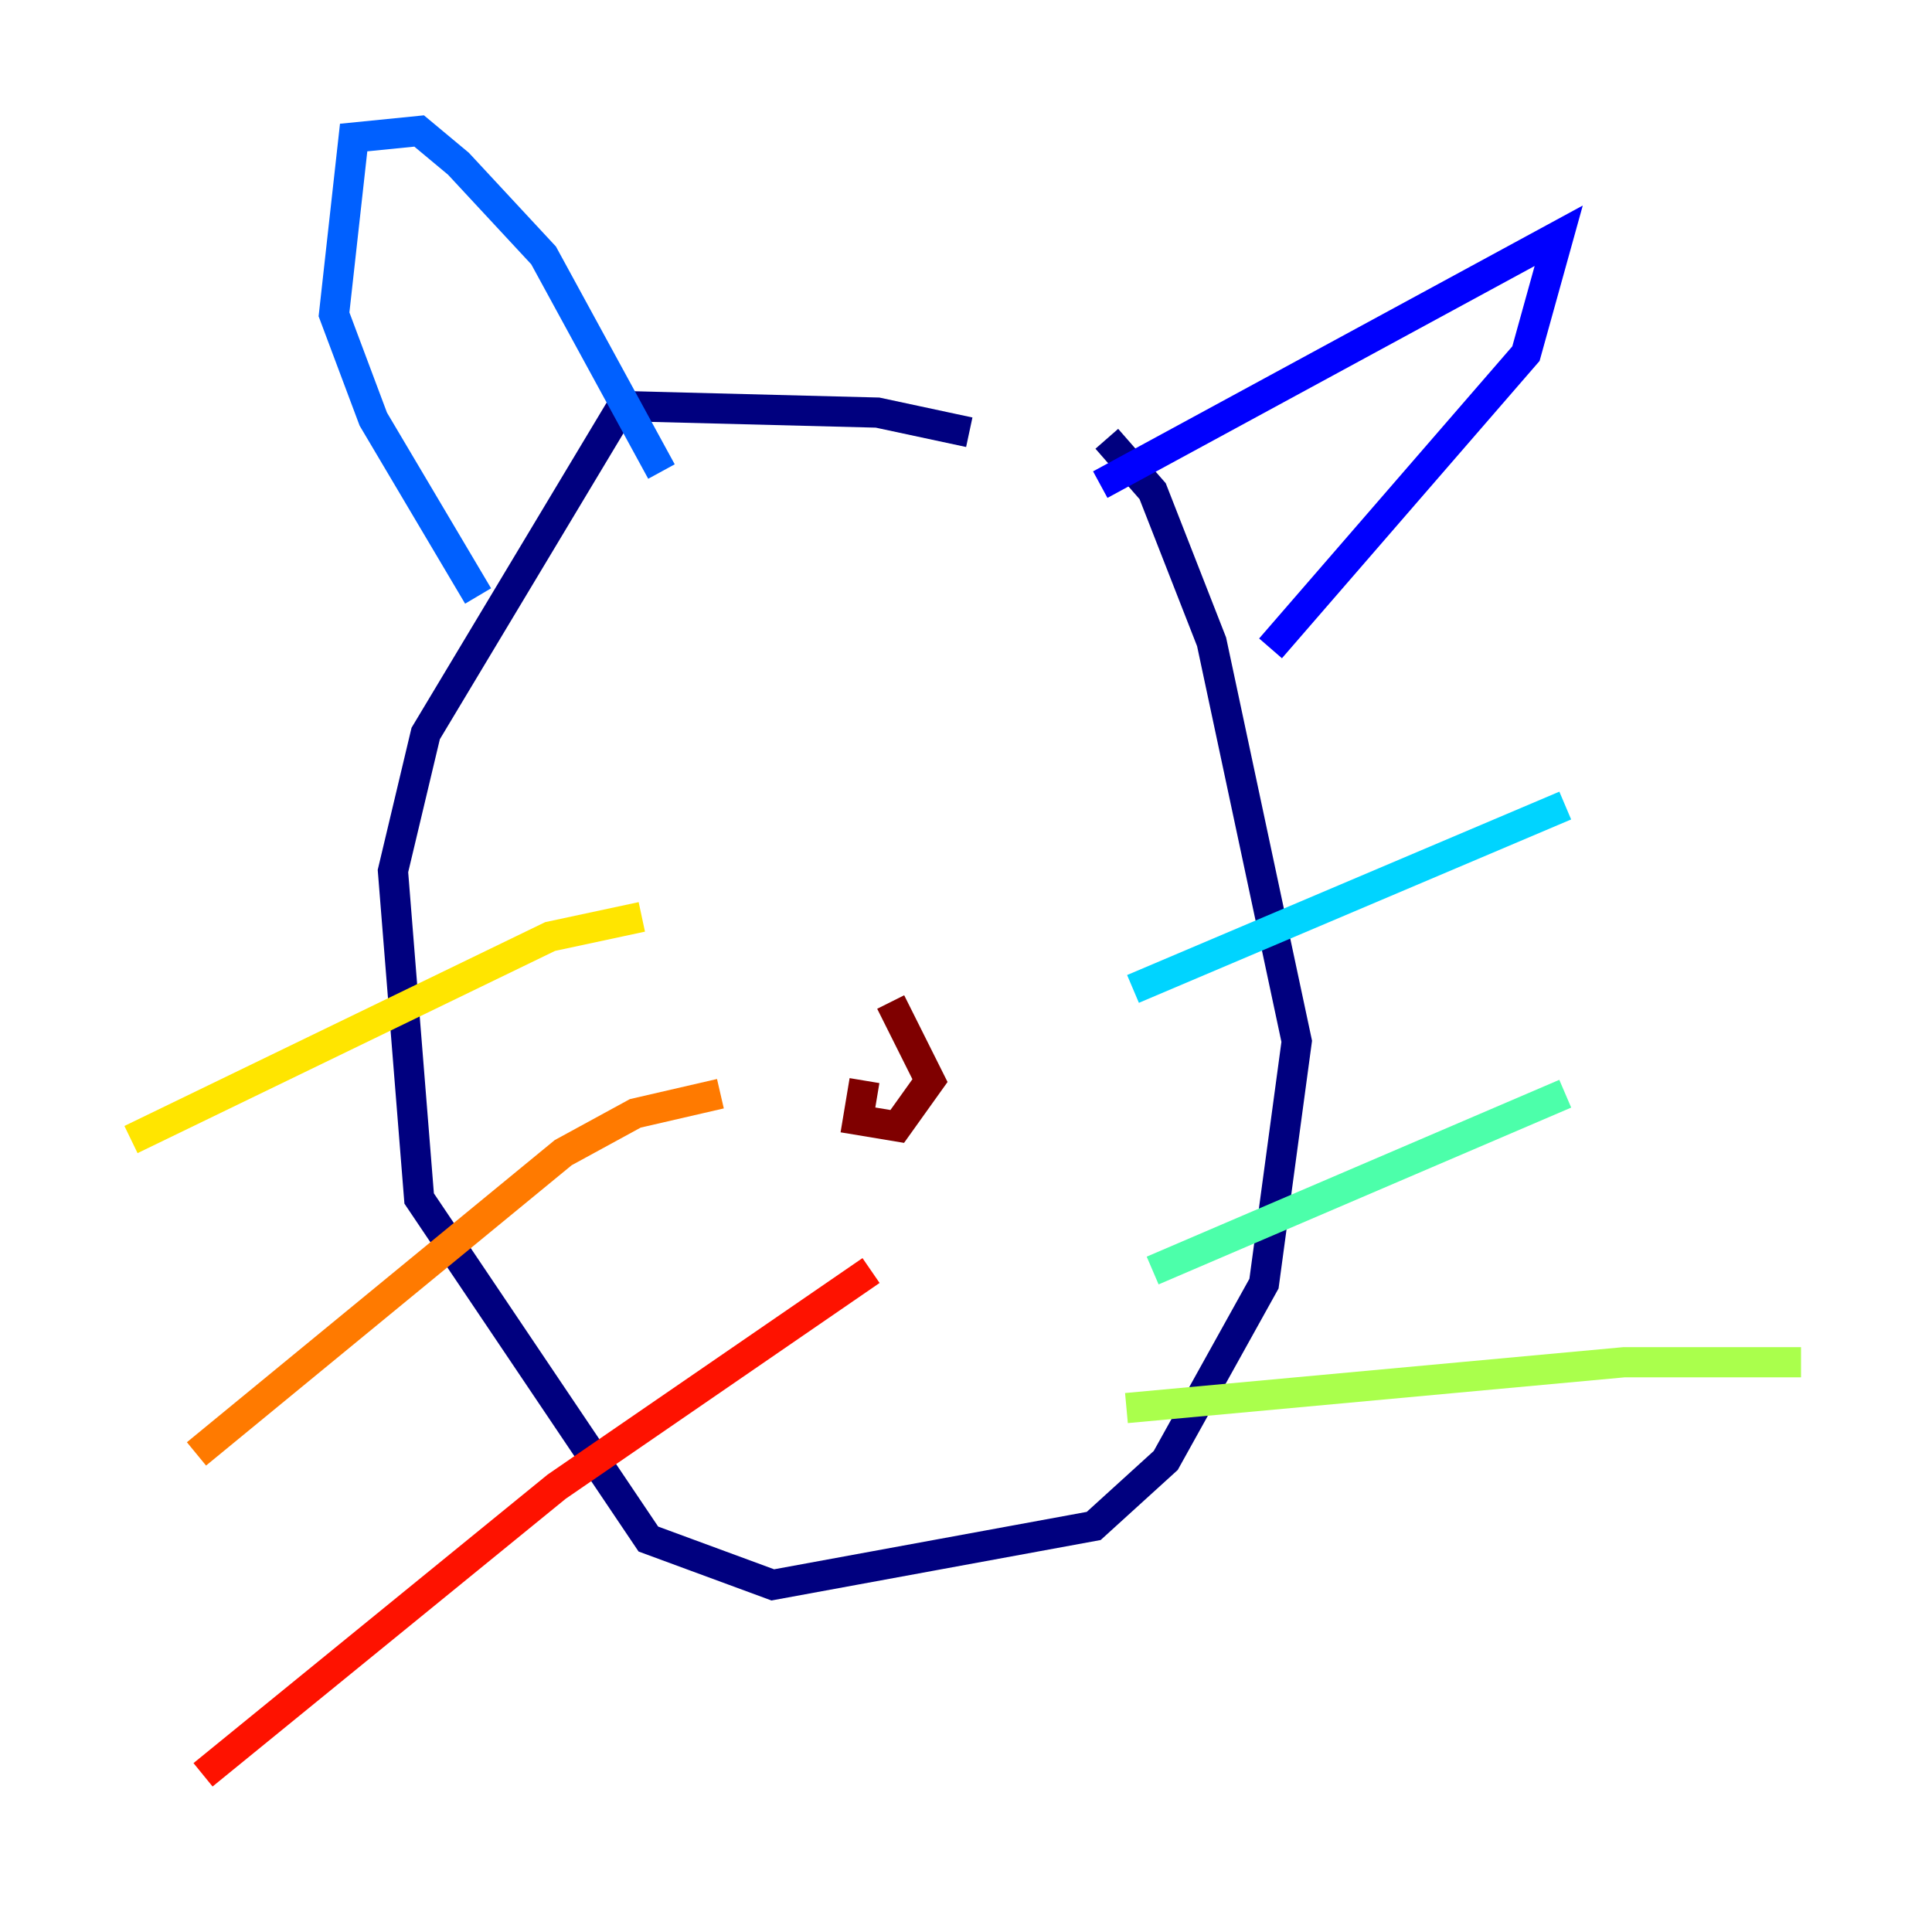<?xml version="1.0" encoding="utf-8" ?>
<svg baseProfile="tiny" height="128" version="1.2" viewBox="0,0,128,128" width="128" xmlns="http://www.w3.org/2000/svg" xmlns:ev="http://www.w3.org/2001/xml-events" xmlns:xlink="http://www.w3.org/1999/xlink"><defs /><polyline fill="none" points="64.217,28.637 58.142,27.336 41.22,26.902 28.203,48.597 26.034,57.709 27.77,79.403 42.956,101.966 51.2,105.003 72.461,101.098 77.234,96.759 83.742,85.044 85.912,68.99 80.271,42.522 76.366,32.542 73.329,29.071" stroke="#00007f" stroke-width="2" /><polyline fill="none" points="72.895,32.108 103.268,15.62 101.098,23.43 84.176,42.956" stroke="#0000fe" stroke-width="2" /><polyline fill="none" points="31.675,39.485 24.732,27.77 22.129,20.827 23.43,9.112 27.77,8.678 30.373,10.848 36.014,16.922 43.824,31.241" stroke="#0060ff" stroke-width="2" /><polyline fill="none" points="75.064,65.519 103.702,53.37" stroke="#00d4ff" stroke-width="2" /><polyline fill="none" points="76.366,84.176 103.702,72.461" stroke="#4cffaa" stroke-width="2" /><polyline fill="none" points="74.63,93.288 107.607,90.251 119.322,90.251" stroke="#aaff4c" stroke-width="2" /><polyline fill="none" points="42.522,60.746 36.447,62.047 8.678,75.498" stroke="#ffe500" stroke-width="2" /><polyline fill="none" points="47.729,72.461 42.088,73.763 37.315,76.366 13.017,96.325" stroke="#ff7a00" stroke-width="2" /><polyline fill="none" points="57.709,84.176 36.881,98.495 13.451,117.586" stroke="#fe1200" stroke-width="2" /><polyline fill="none" points="59.01,66.386 61.614,71.593 59.444,74.63 56.841,74.197 57.275,71.593" stroke="#7f0000" stroke-width="2" /></svg>